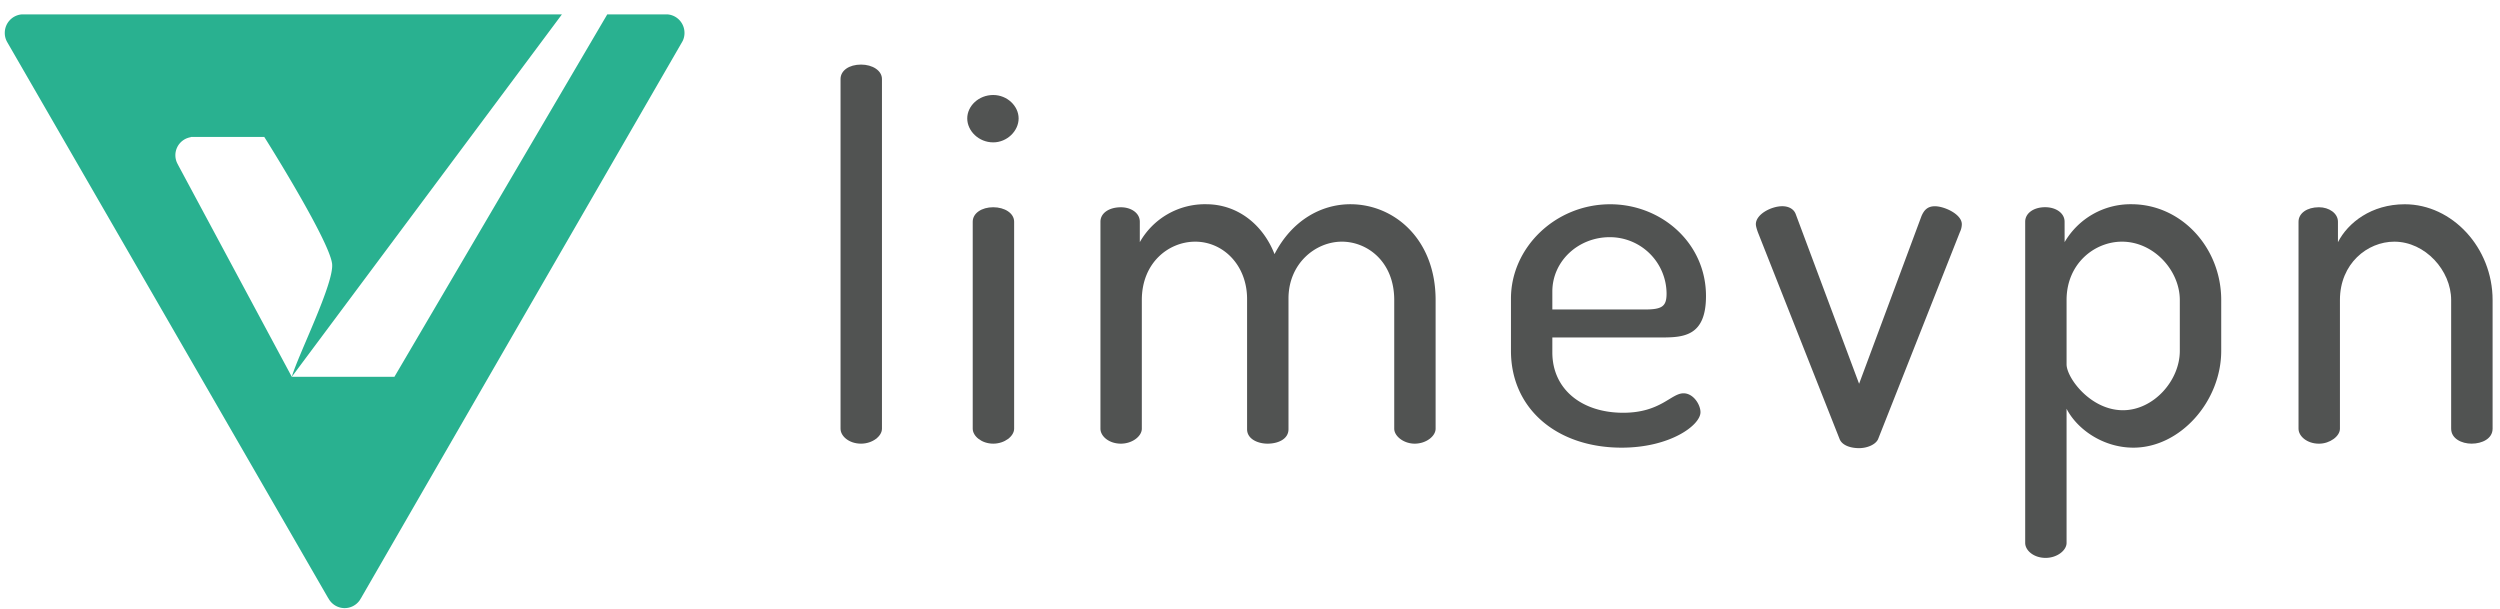 <svg xmlns="http://www.w3.org/2000/svg" width="78" height="19" viewBox="0 0 78 19"><g><g><path fill="#29b190" d="M21.356 1.027a.57.57 0 0 1-.056.25l-.049.086-4.988 8.636-4.984 8.636c-.002.002-.002.007-.004.009l-.022.034-.03.05a.573.573 0 0 1-.967-.043l-.006-.01-.02-.031-4.99-8.645-5.018-8.69a.569.569 0 0 1-.073-.282C.149.725.377.48.668.45h16.863L9.104 11.756c.2-.684 1.333-2.94 1.257-3.53-.092-.742-2.114-3.956-2.116-3.953H5.953l-.004.008a.57.57 0 0 0-.405.84l.006.01v.003l3.554 6.622h3.202L18.946.45h1.893c.291.03.517.275.517.577z"/></g><g><path fill="#515352" d="M27.517 2.466v10.91c0 .233-.295.466-.653.466-.374 0-.639-.233-.639-.466V2.466c0-.264.265-.451.64-.451.357 0 .652.187.652.45z"/></g><g><path fill="#515352" d="M31.781 3.695c0-.389-.358-.731-.793-.731-.452 0-.81.342-.81.731 0 .389.358.747.81.747.435 0 .793-.358.793-.747zm-.14 3.222c0-.265-.295-.451-.653-.451-.358 0-.639.186-.639.451v6.458c0 .234.281.467.64.467.357 0 .652-.233.652-.467z"/></g><g><path fill="#515352" d="M38.909 9.33c0-1.059-.747-1.79-1.618-1.79-.825 0-1.666.653-1.666 1.82v4.015c0 .234-.295.467-.653.467-.374 0-.638-.233-.638-.467V6.917c0-.265.264-.45.638-.45.327 0 .59.185.59.45v.638a2.333 2.333 0 0 1 2.07-1.183c.982 0 1.775.638 2.133 1.557.545-1.059 1.463-1.557 2.366-1.557 1.369 0 2.66 1.09 2.66 2.988v4.015c0 .234-.295.467-.653.467-.342 0-.638-.233-.638-.467V9.36c0-1.198-.84-1.82-1.634-1.82-.825 0-1.665.684-1.665 1.773v4.078c0 .311-.327.451-.654.451-.295 0-.638-.14-.638-.45z"/></g><g><path fill="#515352" d="M51.841 10.528h-3.408v.466c0 1.152.918 1.884 2.21 1.884 1.167 0 1.494-.607 1.883-.607.311 0 .529.358.529.59 0 .406-.949 1.106-2.459 1.106-2.023 0-3.454-1.214-3.454-3.02V9.315c0-1.588 1.384-2.942 3.096-2.942 1.588 0 2.989 1.199 2.989 2.864 0 1.245-.686 1.292-1.386 1.292zm-.529-.872c.545 0 .685-.093.685-.498A1.77 1.77 0 0 0 50.223 7.4c-.981 0-1.79.747-1.79 1.696v.56z"/></g><g><path fill="#515352" d="M54.845 7.244c-.016-.046-.062-.171-.062-.25 0-.31.482-.56.825-.56.187 0 .358.079.42.25l1.976 5.29 1.945-5.228c.079-.187.188-.311.42-.311.296 0 .84.249.84.56a.589.589 0 0 1-.061.249l-2.552 6.458c-.078.172-.343.28-.592.28-.28 0-.53-.092-.607-.28z"/></g><g><path fill="#515352" d="M64.416 7.555A2.38 2.38 0 0 1 66.5 6.372c1.557 0 2.802 1.354 2.802 2.988v1.587c0 1.572-1.276 3.02-2.74 3.02-.948 0-1.758-.576-2.085-1.214v4.186c0 .233-.295.467-.654.467-.373 0-.637-.234-.637-.467V6.917c0-.265.264-.452.622-.452.343 0 .607.187.607.452zM68.01 9.36c0-.918-.81-1.82-1.805-1.82-.856 0-1.728.684-1.728 1.82v2.007c0 .421.747 1.432 1.759 1.432.949 0 1.774-.918 1.774-1.852z"/></g><g><path fill="#515352" d="M73.006 13.376c0 .233-.312.467-.654.467-.373 0-.638-.234-.638-.467V6.918c0-.265.265-.452.638-.452.312 0 .592.187.592.452v.638c.311-.607 1.042-1.183 2.085-1.183 1.478 0 2.74 1.354 2.74 2.988v4.014c0 .311-.328.467-.655.467-.31 0-.638-.156-.638-.467V9.36c0-.919-.809-1.82-1.774-1.82-.84 0-1.696.684-1.696 1.82z"/></g></g></svg>